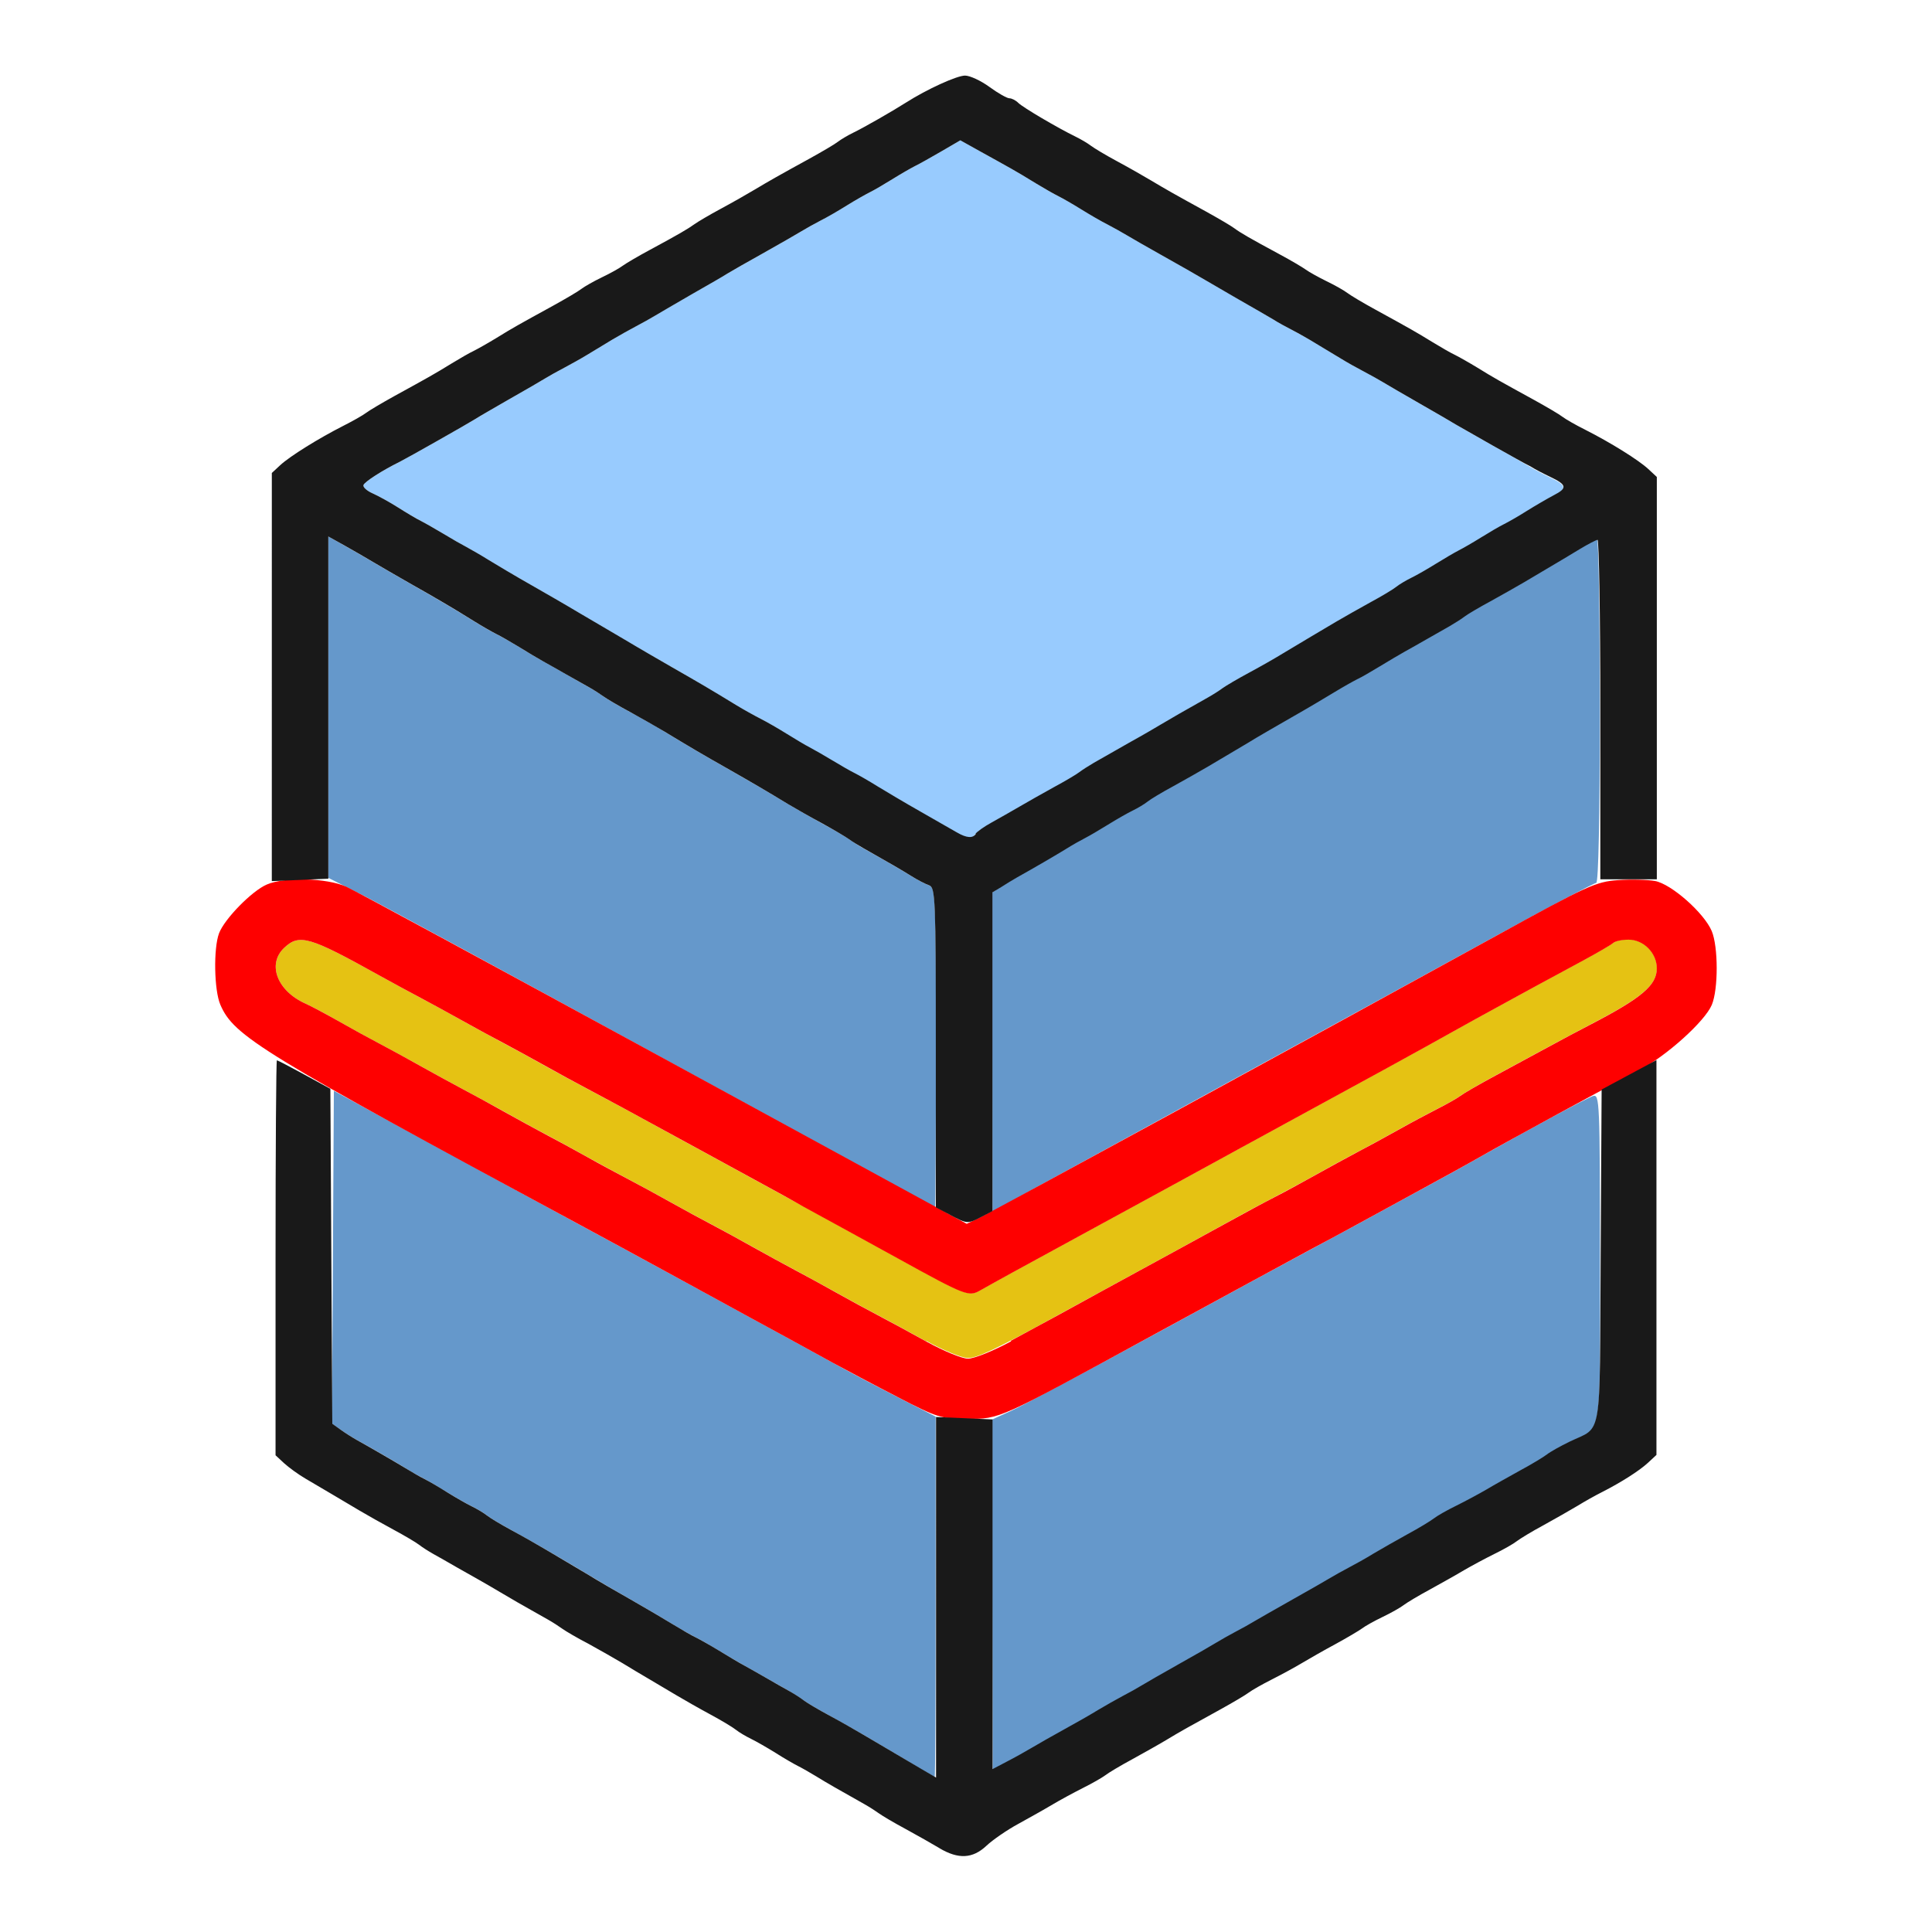 <?xml version="1.0" encoding="UTF-8" standalone="no"?>
<!-- Created with Inkscape (http://www.inkscape.org/) -->

<svg
   version="1.1"
   id="svg2"
   width="1600"
   height="1600"
   viewBox="0 0 1600 1600"
   sodipodi:docname="loop_cut_and_slide.svg"
   inkscape:version="1.2.2 (732a01da63, 2022-12-09)"
   xmlns:inkscape="http://www.inkscape.org/namespaces/inkscape"
   xmlns:sodipodi="http://sodipodi.sourceforge.net/DTD/sodipodi-0.dtd"
   xmlns="http://www.w3.org/2000/svg"
   xmlns:svg="http://www.w3.org/2000/svg"
   xmlns:rdf="http://www.w3.org/1999/02/22-rdf-syntax-ns#"
   xmlns:cc="http://creativecommons.org/ns#"
   xmlns:dc="http://purl.org/dc/elements/1.1/">
  <defs
     id="defs6" />
  <sodipodi:namedview
     pagecolor="#808080"
     bordercolor="#666666"
     borderopacity="1"
     objecttolerance="10"
     gridtolerance="10"
     guidetolerance="10"
     inkscape:pageopacity="0"
     inkscape:pageshadow="2"
     inkscape:window-width="2560"
     inkscape:window-height="1009"
     id="namedview4"
     showgrid="false"
     inkscape:zoom="0.5"
     inkscape:cx="574"
     inkscape:cy="922"
     inkscape:window-x="-8"
     inkscape:window-y="-8"
     inkscape:window-maximized="1"
     inkscape:current-layer="svg2"
     fit-margin-top="0"
     fit-margin-left="0"
     fit-margin-right="0"
     fit-margin-bottom="0"
     inkscape:showpageshadow="0"
     inkscape:pagecheckerboard="true"
     inkscape:deskcolor="#d1d1d1" />
  <g
     id="LOOP_CUT_AND_SLIDE"
     transform="matrix(100,0,0,100,-3.9999941e-6,0)"
     style="stroke-width:0.01">
    <path
       style="fill:none;stroke-width:0"
       d="M 0,8 V 0 H 8 16 V 8 16 H 8 0 Z m 8.17,7.285 c 0.052,-0.049 0.173,-0.132 0.267,-0.183 0.095,-0.051 0.221,-0.123 0.281,-0.159 0.06,-0.036 0.173,-0.097 0.25,-0.136 0.077,-0.039 0.162,-0.087 0.188,-0.107 0.026,-0.02 0.124,-0.078 0.219,-0.13 0.095,-0.051 0.221,-0.123 0.281,-0.159 0.124,-0.074 0.189,-0.111 0.453,-0.256 0.103,-0.057 0.209,-0.119 0.234,-0.139 0.026,-0.02 0.11,-0.068 0.188,-0.107 0.077,-0.039 0.19,-0.1 0.25,-0.136 0.06,-0.036 0.187,-0.108 0.281,-0.159 0.095,-0.051 0.193,-0.109 0.219,-0.129 0.026,-0.019 0.103,-0.062 0.172,-0.096 0.069,-0.033 0.146,-0.077 0.172,-0.097 0.026,-0.02 0.124,-0.078 0.219,-0.13 0.095,-0.051 0.221,-0.123 0.281,-0.159 0.06,-0.036 0.173,-0.096 0.25,-0.134 0.077,-0.038 0.162,-0.086 0.188,-0.107 0.026,-0.021 0.124,-0.08 0.219,-0.131 0.095,-0.051 0.221,-0.123 0.281,-0.16 0.06,-0.036 0.152,-0.088 0.203,-0.114 0.162,-0.083 0.31,-0.177 0.383,-0.244 l 0.07,-0.065 V 10.428 8.804 l 0.208,-0.19 c 0.114,-0.105 0.227,-0.236 0.25,-0.292 0.055,-0.131 0.055,-0.483 1.9e-5,-0.612 -0.049,-0.117 -0.338,-0.397 -0.409,-0.397 -0.043,0 -0.048,-0.187 -0.048,-1.682 V 3.948 l -0.07,-0.065 C 13.568,3.809 13.331,3.661 13.125,3.558 13.048,3.519 12.963,3.471 12.938,3.451 12.912,3.431 12.806,3.369 12.703,3.312 12.415,3.154 12.369,3.128 12.234,3.045 12.166,3.002 12.081,2.954 12.047,2.938 12.012,2.921 11.928,2.873 11.859,2.83 11.725,2.747 11.679,2.721 11.391,2.563 11.287,2.506 11.182,2.444 11.156,2.424 11.13,2.404 11.053,2.36 10.984,2.327 10.916,2.293 10.838,2.25 10.812,2.231 10.787,2.212 10.688,2.154 10.594,2.103 10.351,1.972 10.272,1.927 10.219,1.887 10.193,1.868 10.088,1.806 9.984,1.75 9.721,1.605 9.656,1.568 9.531,1.494 9.471,1.458 9.345,1.386 9.25,1.335 9.155,1.283 9.057,1.225 9.031,1.205 9.005,1.185 8.949,1.151 8.906,1.13 8.759,1.059 8.469,0.888 8.431,0.85 c -0.021,-0.021 -0.054,-0.038 -0.074,-0.038 -0.02,0 -0.094,-0.042 -0.165,-0.094 -0.071,-0.052 -0.162,-0.094 -0.202,-0.094 -0.068,0 -0.316,0.113 -0.49,0.224 -0.119,0.076 -0.35,0.208 -0.438,0.25 -0.043,0.021 -0.099,0.054 -0.125,0.074 -0.026,0.02 -0.131,0.083 -0.234,0.139 C 6.439,1.458 6.374,1.494 6.25,1.569 6.19,1.605 6.063,1.676 5.969,1.728 5.874,1.779 5.776,1.837 5.75,1.856 c -0.054,0.04 -0.132,0.085 -0.375,0.216 -0.095,0.051 -0.193,0.109 -0.219,0.128 -0.026,0.019 -0.103,0.062 -0.172,0.096 -0.069,0.033 -0.146,0.077 -0.172,0.097 -0.026,0.02 -0.131,0.083 -0.234,0.139 -0.288,0.158 -0.334,0.184 -0.469,0.267 -0.069,0.042 -0.153,0.091 -0.188,0.107 -0.034,0.017 -0.119,0.065 -0.188,0.107 -0.134,0.083 -0.181,0.109 -0.469,0.267 -0.103,0.057 -0.209,0.119 -0.234,0.139 -0.026,0.02 -0.11,0.068 -0.188,0.107 -0.206,0.104 -0.443,0.251 -0.523,0.326 l -0.07,0.065 V 5.615 c 0,1.157 -0.01,1.698 -0.033,1.698 -0.059,0 -0.35,0.294 -0.394,0.397 -0.055,0.13 -0.055,0.482 1.148e-4,0.611 0.044,0.104 0.366,0.429 0.424,0.429 0.023,0 0.033,0.509 0.033,1.651 v 1.651 l 0.07,0.065 c 0.039,0.036 0.12,0.094 0.18,0.13 0.06,0.036 0.159,0.094 0.219,0.129 0.06,0.035 0.162,0.096 0.226,0.134 0.064,0.038 0.191,0.109 0.281,0.159 0.091,0.049 0.186,0.105 0.212,0.125 0.026,0.02 0.08,0.054 0.121,0.078 0.041,0.023 0.125,0.071 0.188,0.107 0.062,0.036 0.148,0.084 0.191,0.108 0.043,0.024 0.12,0.069 0.172,0.1 0.085,0.051 0.188,0.11 0.394,0.226 0.041,0.023 0.096,0.058 0.121,0.077 0.026,0.019 0.124,0.077 0.219,0.128 0.095,0.051 0.221,0.123 0.281,0.16 0.06,0.036 0.159,0.095 0.219,0.131 0.06,0.035 0.162,0.096 0.226,0.134 0.064,0.038 0.191,0.109 0.281,0.159 0.091,0.049 0.186,0.106 0.212,0.127 0.026,0.021 0.082,0.054 0.125,0.075 0.043,0.021 0.134,0.073 0.203,0.116 0.069,0.043 0.153,0.092 0.188,0.11 0.034,0.017 0.105,0.057 0.156,0.089 0.085,0.052 0.174,0.104 0.394,0.228 0.041,0.023 0.096,0.058 0.121,0.077 0.026,0.019 0.124,0.077 0.219,0.128 0.095,0.051 0.221,0.123 0.281,0.158 0.157,0.093 0.275,0.087 0.389,-0.02 z"
       id="path829"
       inkscape:connector-curvature="0" />
    <path
       style="fill:#98cbfe;stroke-width:0"
       d="M 7.922,6.895 C 7.888,6.875 7.754,6.799 7.625,6.725 7.496,6.651 7.334,6.556 7.266,6.514 c -0.069,-0.042 -0.153,-0.091 -0.188,-0.109 -0.034,-0.017 -0.119,-0.066 -0.188,-0.107 -0.069,-0.042 -0.153,-0.09 -0.188,-0.108 -0.034,-0.018 -0.119,-0.068 -0.188,-0.111 C 6.447,6.035 6.348,5.978 6.297,5.952 6.245,5.926 6.157,5.877 6.102,5.843 5.875,5.706 5.787,5.653 5.563,5.525 5.434,5.451 5.305,5.377 5.276,5.359 5.248,5.342 5.116,5.265 4.984,5.188 4.852,5.11 4.721,5.033 4.693,5.016 4.664,4.998 4.535,4.924 4.406,4.85 4.277,4.776 4.116,4.681 4.047,4.639 3.978,4.596 3.894,4.547 3.859,4.529 3.825,4.511 3.741,4.463 3.672,4.421 3.603,4.379 3.519,4.331 3.484,4.314 3.45,4.296 3.366,4.247 3.297,4.203 3.228,4.159 3.133,4.107 3.086,4.086 3.038,4.065 3.004,4.035 3.01,4.017 3.019,3.99 3.165,3.897 3.313,3.823 c 0.062,-0.031 0.565,-0.316 0.625,-0.354 0.026,-0.016 0.152,-0.09 0.281,-0.164 0.129,-0.074 0.263,-0.151 0.297,-0.172 0.034,-0.021 0.105,-0.06 0.156,-0.087 0.052,-0.027 0.139,-0.076 0.195,-0.11 0.056,-0.034 0.147,-0.089 0.203,-0.123 0.056,-0.034 0.144,-0.083 0.195,-0.11 0.052,-0.027 0.122,-0.066 0.156,-0.087 0.034,-0.021 0.173,-0.102 0.307,-0.179 0.135,-0.077 0.268,-0.155 0.297,-0.172 0.029,-0.017 0.164,-0.095 0.302,-0.172 0.138,-0.077 0.278,-0.158 0.312,-0.179 0.034,-0.021 0.105,-0.06 0.156,-0.087 0.052,-0.027 0.15,-0.084 0.219,-0.126 0.069,-0.043 0.153,-0.091 0.188,-0.108 0.034,-0.017 0.119,-0.065 0.188,-0.109 0.069,-0.043 0.153,-0.092 0.188,-0.109 0.034,-0.017 0.133,-0.072 0.219,-0.122 l 0.156,-0.091 0.172,0.096 c 0.095,0.053 0.207,0.115 0.25,0.139 0.043,0.024 0.134,0.078 0.203,0.121 0.069,0.042 0.153,0.091 0.188,0.107 0.034,0.017 0.119,0.065 0.188,0.108 0.069,0.043 0.167,0.1 0.219,0.126 0.052,0.027 0.122,0.066 0.156,0.087 0.034,0.021 0.175,0.102 0.313,0.179 0.137,0.077 0.273,0.154 0.302,0.172 0.029,0.017 0.162,0.095 0.297,0.172 0.135,0.077 0.273,0.158 0.307,0.179 0.034,0.021 0.105,0.06 0.156,0.087 0.052,0.027 0.139,0.076 0.195,0.11 0.056,0.034 0.147,0.089 0.203,0.123 0.056,0.034 0.144,0.083 0.195,0.11 0.052,0.027 0.122,0.066 0.156,0.087 0.034,0.021 0.173,0.102 0.307,0.179 0.135,0.077 0.268,0.155 0.297,0.172 0.029,0.017 0.164,0.095 0.302,0.172 0.138,0.077 0.278,0.158 0.313,0.179 0.034,0.021 0.107,0.06 0.162,0.086 0.141,0.067 0.146,0.093 0.032,0.153 -0.055,0.029 -0.156,0.088 -0.225,0.131 -0.069,0.043 -0.153,0.092 -0.188,0.109 -0.034,0.017 -0.119,0.065 -0.188,0.109 -0.069,0.043 -0.153,0.092 -0.188,0.109 -0.034,0.017 -0.119,0.066 -0.188,0.11 -0.069,0.043 -0.16,0.095 -0.203,0.116 -0.043,0.021 -0.099,0.054 -0.125,0.075 -0.026,0.021 -0.121,0.078 -0.212,0.127 -0.091,0.049 -0.217,0.121 -0.281,0.159 -0.064,0.038 -0.166,0.098 -0.226,0.134 -0.06,0.035 -0.159,0.094 -0.219,0.131 -0.06,0.036 -0.187,0.108 -0.281,0.16 -0.095,0.051 -0.193,0.109 -0.219,0.128 -0.026,0.019 -0.08,0.054 -0.121,0.077 -0.206,0.116 -0.309,0.175 -0.394,0.226 -0.052,0.031 -0.129,0.076 -0.172,0.1 -0.043,0.024 -0.129,0.073 -0.191,0.108 -0.062,0.036 -0.146,0.084 -0.188,0.107 -0.041,0.023 -0.096,0.058 -0.121,0.078 -0.026,0.02 -0.121,0.076 -0.212,0.125 -0.091,0.049 -0.217,0.121 -0.281,0.159 -0.064,0.038 -0.168,0.098 -0.232,0.132 -0.063,0.035 -0.124,0.077 -0.135,0.095 -0.024,0.04 -0.076,0.036 -0.157,-0.011 z"
       id="path827"
       inkscape:connector-curvature="0" />
    <path
       style="fill:#6598cb;stroke-width:0"
       d="m 7.609,14.64 c -0.069,-0.042 -0.174,-0.105 -0.234,-0.14 -0.06,-0.035 -0.162,-0.096 -0.226,-0.134 -0.064,-0.038 -0.191,-0.109 -0.281,-0.159 -0.091,-0.049 -0.186,-0.105 -0.212,-0.125 -0.026,-0.02 -0.08,-0.054 -0.121,-0.078 -0.041,-0.023 -0.125,-0.071 -0.188,-0.107 -0.062,-0.036 -0.148,-0.084 -0.191,-0.108 -0.043,-0.024 -0.134,-0.078 -0.203,-0.12 -0.069,-0.042 -0.153,-0.091 -0.188,-0.107 -0.034,-0.017 -0.119,-0.065 -0.188,-0.107 C 5.509,13.413 5.348,13.318 5.219,13.244 5.09,13.17 4.962,13.096 4.934,13.078 4.906,13.061 4.829,13.015 4.762,12.975 4.695,12.936 4.588,12.873 4.524,12.835 c -0.064,-0.038 -0.191,-0.109 -0.281,-0.159 -0.091,-0.049 -0.186,-0.106 -0.212,-0.127 -0.026,-0.021 -0.082,-0.054 -0.125,-0.075 -0.043,-0.021 -0.134,-0.073 -0.203,-0.116 -0.069,-0.043 -0.153,-0.092 -0.188,-0.11 -0.034,-0.017 -0.105,-0.057 -0.156,-0.089 -0.099,-0.061 -0.301,-0.178 -0.406,-0.235 -0.034,-0.019 -0.094,-0.057 -0.133,-0.084 l -0.071,-0.05 0.008,-1.378 0.008,-1.378 0.859,0.469 c 0.473,0.258 0.993,0.541 1.156,0.629 0.29,0.156 0.356,0.192 0.727,0.394 0.099,0.054 0.261,0.142 0.359,0.196 0.692,0.377 0.918,0.501 1.117,0.611 0.103,0.057 0.318,0.17 0.477,0.251 l 0.289,0.148 v 1.493 c 0,0.821 -0.004,1.492 -0.008,1.491 -0.004,-7.48e-4 -0.064,-0.036 -0.133,-0.077 z m 0.609,-1.437 v -1.448 l 0.164,-0.075 c 0.09,-0.041 0.628,-0.329 1.195,-0.638 0.567,-0.31 1.137,-0.619 1.266,-0.688 0.129,-0.069 0.312,-0.168 0.406,-0.219 0.095,-0.052 0.249,-0.136 0.344,-0.188 0.397,-0.216 0.553,-0.302 0.663,-0.365 0.39,-0.221 0.888,-0.49 0.937,-0.505 0.054,-0.017 0.057,0.042 0.057,1.348 0,1.535 0.025,1.385 -0.25,1.518 -0.077,0.037 -0.162,0.085 -0.188,0.106 -0.026,0.021 -0.124,0.08 -0.219,0.131 -0.095,0.051 -0.221,0.123 -0.281,0.159 -0.06,0.036 -0.173,0.096 -0.25,0.134 -0.077,0.038 -0.162,0.086 -0.188,0.107 -0.026,0.021 -0.124,0.08 -0.219,0.131 -0.095,0.051 -0.221,0.123 -0.281,0.16 -0.06,0.036 -0.152,0.088 -0.203,0.115 -0.052,0.027 -0.122,0.066 -0.156,0.087 -0.034,0.021 -0.175,0.102 -0.312,0.179 -0.138,0.077 -0.278,0.157 -0.312,0.178 -0.034,0.021 -0.105,0.06 -0.156,0.087 -0.052,0.027 -0.122,0.067 -0.156,0.088 -0.034,0.021 -0.175,0.102 -0.312,0.179 -0.138,0.077 -0.278,0.158 -0.312,0.179 -0.034,0.021 -0.105,0.06 -0.156,0.087 -0.052,0.027 -0.143,0.078 -0.203,0.115 -0.06,0.036 -0.187,0.109 -0.281,0.161 -0.095,0.052 -0.214,0.12 -0.266,0.151 -0.052,0.031 -0.146,0.083 -0.211,0.117 l -0.117,0.061 z m 0,-4.49 V 7.39 l 0.07,-0.046 c 0.039,-0.025 0.098,-0.061 0.133,-0.081 0.14,-0.079 0.318,-0.182 0.406,-0.236 0.052,-0.032 0.122,-0.072 0.156,-0.089 0.034,-0.017 0.119,-0.066 0.188,-0.11 0.069,-0.043 0.16,-0.095 0.203,-0.116 0.043,-0.021 0.099,-0.054 0.125,-0.075 0.026,-0.021 0.121,-0.078 0.212,-0.127 0.091,-0.049 0.217,-0.121 0.281,-0.159 0.064,-0.038 0.171,-0.101 0.238,-0.141 0.067,-0.039 0.144,-0.086 0.172,-0.103 0.028,-0.017 0.156,-0.092 0.285,-0.165 0.129,-0.074 0.291,-0.169 0.359,-0.211 0.069,-0.042 0.153,-0.091 0.188,-0.107 0.034,-0.017 0.119,-0.065 0.188,-0.107 0.069,-0.042 0.16,-0.097 0.203,-0.12 0.043,-0.024 0.129,-0.072 0.191,-0.108 0.062,-0.036 0.146,-0.084 0.188,-0.107 0.041,-0.023 0.096,-0.058 0.121,-0.078 0.026,-0.02 0.121,-0.076 0.212,-0.125 0.091,-0.049 0.217,-0.121 0.281,-0.159 0.064,-0.038 0.166,-0.098 0.226,-0.134 0.06,-0.035 0.166,-0.099 0.234,-0.14 0.069,-0.042 0.136,-0.077 0.148,-0.077 0.013,-7.477e-4 0.023,0.638 0.023,1.421 0,0.871 -0.011,1.422 -0.03,1.422 -0.016,0 -0.392,0.199 -0.836,0.442 C 11.941,7.997 10.896,8.568 10.062,9.023 9.229,9.478 8.473,9.892 8.383,9.943 L 8.219,10.036 Z M 5.516,8.778 C 4.295,8.109 3.167,7.496 3.008,7.416 L 2.719,7.27 V 5.857 4.443 l 0.133,0.075 c 0.073,0.041 0.182,0.104 0.242,0.14 0.06,0.036 0.194,0.113 0.297,0.172 0.239,0.136 0.375,0.216 0.531,0.313 0.069,0.043 0.153,0.091 0.188,0.108 0.034,0.017 0.119,0.065 0.188,0.107 0.069,0.042 0.16,0.097 0.203,0.12 0.043,0.024 0.129,0.072 0.191,0.108 0.062,0.036 0.146,0.084 0.188,0.107 0.041,0.023 0.096,0.058 0.121,0.077 0.026,0.019 0.124,0.077 0.219,0.128 0.095,0.051 0.221,0.123 0.281,0.16 0.206,0.125 0.328,0.197 0.516,0.303 0.202,0.115 0.343,0.197 0.516,0.302 0.06,0.036 0.187,0.108 0.281,0.16 0.095,0.051 0.193,0.109 0.219,0.128 0.026,0.019 0.08,0.054 0.121,0.077 0.226,0.127 0.309,0.176 0.394,0.228 0.052,0.032 0.118,0.067 0.148,0.077 0.051,0.018 0.055,0.11 0.055,1.343 0,0.728 -0.004,1.323 -0.008,1.321 -0.004,-0.002 -1.006,-0.55 -2.227,-1.219 z"
       id="path825"
       inkscape:connector-curvature="0" />
    <path
       style="fill:#e5c213;stroke-width:0"
       d="m 7.672,11.109 c -0.137,-0.076 -0.32,-0.175 -0.406,-0.22 -0.086,-0.045 -0.241,-0.129 -0.344,-0.187 -0.103,-0.058 -0.258,-0.142 -0.344,-0.188 -0.086,-0.045 -0.241,-0.13 -0.344,-0.188 -0.103,-0.058 -0.258,-0.142 -0.344,-0.188 C 5.805,10.094 5.65,10.01 5.547,9.952 5.444,9.894 5.289,9.81 5.203,9.765 5.117,9.72 4.963,9.636 4.859,9.579 4.756,9.521 4.602,9.437 4.516,9.392 4.43,9.347 4.275,9.262 4.172,9.204 4.069,9.147 3.914,9.062 3.828,9.017 3.742,8.972 3.588,8.887 3.484,8.829 3.381,8.772 3.227,8.687 3.141,8.642 3.055,8.597 2.9,8.512 2.797,8.453 2.694,8.394 2.574,8.331 2.531,8.312 2.295,8.207 2.21,7.984 2.354,7.849 2.479,7.731 2.563,7.756 3.141,8.078 c 0.103,0.057 0.258,0.142 0.344,0.187 0.086,0.045 0.241,0.13 0.344,0.188 0.103,0.058 0.258,0.142 0.344,0.188 0.086,0.045 0.241,0.13 0.344,0.188 0.103,0.058 0.258,0.142 0.344,0.187 0.163,0.086 0.379,0.202 0.75,0.406 0.272,0.149 0.498,0.272 0.711,0.388 0.09,0.049 0.241,0.132 0.336,0.183 0.095,0.052 0.263,0.144 0.375,0.205 0.112,0.061 0.295,0.161 0.406,0.223 0.559,0.308 0.585,0.318 0.679,0.264 0.047,-0.027 0.171,-0.096 0.274,-0.152 0.103,-0.056 0.261,-0.142 0.352,-0.192 0.09,-0.049 0.238,-0.13 0.328,-0.179 0.209,-0.114 0.459,-0.25 0.688,-0.375 0.099,-0.054 0.254,-0.138 0.344,-0.188 0.09,-0.049 0.245,-0.134 0.344,-0.188 0.099,-0.054 0.254,-0.138 0.344,-0.188 0.619,-0.338 0.868,-0.474 1.016,-0.556 0.073,-0.041 0.193,-0.107 0.266,-0.148 0.073,-0.041 0.214,-0.118 0.312,-0.172 0.099,-0.054 0.254,-0.138 0.344,-0.188 0.09,-0.049 0.263,-0.143 0.383,-0.207 0.12,-0.065 0.232,-0.13 0.248,-0.145 0.016,-0.015 0.074,-0.027 0.127,-0.027 0.124,0 0.234,0.112 0.234,0.238 0,0.139 -0.125,0.245 -0.547,0.464 -0.086,0.045 -0.241,0.127 -0.344,0.183 -0.103,0.056 -0.3,0.163 -0.438,0.237 -0.138,0.074 -0.271,0.152 -0.297,0.171 -0.026,0.02 -0.11,0.068 -0.188,0.107 -0.077,0.039 -0.225,0.118 -0.328,0.176 -0.103,0.058 -0.258,0.142 -0.344,0.187 -0.086,0.045 -0.241,0.13 -0.344,0.188 -0.103,0.058 -0.258,0.141 -0.344,0.186 -0.086,0.044 -0.248,0.131 -0.359,0.193 -0.112,0.062 -0.295,0.162 -0.406,0.223 -0.492,0.268 -0.856,0.467 -1.016,0.555 -0.524,0.288 -0.676,0.36 -0.754,0.358 -0.049,-9.59e-4 -0.202,-0.064 -0.34,-0.14 z"
       id="path823"
       inkscape:connector-curvature="0" />
    <path
       style="fill:#fe0000;stroke-width:0"
       d="m 7.431,11.568 c -0.194,-0.1 -0.433,-0.227 -0.532,-0.281 -0.099,-0.055 -0.261,-0.143 -0.359,-0.197 -0.099,-0.054 -0.25,-0.136 -0.336,-0.183 C 6.004,10.798 5.754,10.661 5.516,10.531 5.413,10.475 5.251,10.387 5.156,10.335 5.062,10.284 4.893,10.192 4.781,10.132 2.16,8.718 1.937,8.581 1.825,8.321 1.773,8.202 1.767,7.854 1.814,7.729 1.859,7.61 2.086,7.378 2.21,7.325 c 0.148,-0.064 0.497,-0.054 0.657,0.018 0.073,0.033 1.259,0.675 2.636,1.426 l 2.503,1.366 0.103,-0.049 c 0.105,-0.05 2.817,-1.529 4.282,-2.336 0.755,-0.416 0.826,-0.448 1.007,-0.461 0.107,-0.008 0.246,-0.004 0.308,0.007 0.136,0.025 0.407,0.265 0.47,0.415 0.054,0.129 0.055,0.481 3.63e-4,0.611 -0.057,0.136 -0.375,0.423 -0.601,0.541 -0.292,0.153 -1.077,0.58 -1.32,0.719 -0.112,0.064 -0.269,0.15 -0.639,0.352 -0.099,0.054 -0.261,0.142 -0.359,0.196 -0.099,0.054 -0.285,0.155 -0.414,0.223 -0.129,0.069 -0.698,0.379 -1.266,0.688 -1.33,0.726 -1.292,0.709 -1.569,0.709 -0.214,2.81e-4 -0.244,-0.009 -0.578,-0.182 z M 8.371,11.104 C 8.519,11.024 8.697,10.928 8.766,10.89 8.925,10.802 9.289,10.603 9.781,10.335 9.893,10.274 10.076,10.174 10.188,10.112 c 0.112,-0.062 0.273,-0.149 0.359,-0.193 0.086,-0.044 0.241,-0.128 0.344,-0.186 0.103,-0.058 0.258,-0.142 0.344,-0.188 0.086,-0.045 0.241,-0.129 0.344,-0.187 0.103,-0.058 0.251,-0.137 0.328,-0.176 0.077,-0.039 0.162,-0.087 0.188,-0.107 0.026,-0.02 0.159,-0.097 0.297,-0.171 0.138,-0.074 0.334,-0.181 0.438,-0.237 0.103,-0.056 0.258,-0.139 0.344,-0.183 0.422,-0.219 0.547,-0.325 0.547,-0.464 0,-0.127 -0.109,-0.238 -0.234,-0.238 -0.054,0 -0.111,0.012 -0.127,0.027 -0.016,0.015 -0.128,0.08 -0.248,0.145 -0.12,0.065 -0.293,0.158 -0.383,0.207 -0.09,0.049 -0.245,0.134 -0.344,0.188 -0.099,0.054 -0.239,0.131 -0.312,0.172 -0.073,0.041 -0.193,0.107 -0.266,0.148 -0.147,0.082 -0.396,0.218 -1.016,0.556 -0.09,0.049 -0.245,0.134 -0.344,0.188 -0.099,0.054 -0.254,0.138 -0.344,0.188 -0.09,0.049 -0.245,0.134 -0.344,0.188 -0.099,0.054 -0.257,0.14 -0.352,0.192 -0.095,0.052 -0.246,0.134 -0.336,0.183 -0.09,0.049 -0.238,0.13 -0.328,0.179 -0.09,0.049 -0.248,0.135 -0.352,0.192 -0.103,0.056 -0.226,0.125 -0.274,0.152 -0.094,0.054 -0.121,0.044 -0.679,-0.264 -0.112,-0.062 -0.295,-0.162 -0.406,-0.223 -0.112,-0.061 -0.28,-0.153 -0.375,-0.205 C 6.562,9.94 6.411,9.857 6.32,9.808 6.107,9.692 5.881,9.569 5.609,9.42 5.238,9.217 5.022,9.1 4.859,9.014 4.773,8.969 4.619,8.885 4.516,8.827 4.413,8.769 4.258,8.685 4.172,8.639 4.086,8.594 3.931,8.51 3.828,8.452 3.725,8.394 3.57,8.31 3.484,8.264 3.398,8.219 3.244,8.135 3.141,8.078 2.563,7.756 2.479,7.731 2.354,7.849 2.21,7.984 2.295,8.207 2.531,8.312 c 0.043,0.019 0.163,0.083 0.266,0.141 0.103,0.059 0.258,0.144 0.344,0.189 0.086,0.045 0.241,0.13 0.344,0.188 0.103,0.058 0.258,0.142 0.344,0.188 0.086,0.045 0.241,0.13 0.344,0.188 0.103,0.058 0.258,0.142 0.344,0.188 0.086,0.045 0.241,0.129 0.344,0.187 0.103,0.058 0.258,0.141 0.344,0.186 0.086,0.045 0.241,0.129 0.344,0.187 0.103,0.058 0.258,0.142 0.344,0.187 0.086,0.045 0.241,0.13 0.344,0.188 0.103,0.058 0.258,0.142 0.344,0.188 0.086,0.045 0.241,0.13 0.344,0.188 0.103,0.058 0.258,0.142 0.344,0.187 0.086,0.045 0.269,0.144 0.406,0.22 0.138,0.076 0.29,0.139 0.34,0.14 0.05,9.73e-4 0.209,-0.063 0.359,-0.144 z"
       id="path821"
       inkscape:connector-curvature="0" />
    <path
       style="fill:#191919;stroke-width:0"
       d="M 7.781,15.306 C 7.721,15.27 7.595,15.199 7.5,15.147 7.405,15.096 7.307,15.038 7.281,15.019 7.255,15 7.201,14.965 7.16,14.942 6.94,14.818 6.85,14.767 6.766,14.715 c -0.052,-0.032 -0.122,-0.072 -0.156,-0.089 -0.034,-0.017 -0.119,-0.066 -0.188,-0.11 -0.069,-0.043 -0.16,-0.095 -0.203,-0.116 -0.043,-0.021 -0.099,-0.054 -0.125,-0.075 -0.026,-0.021 -0.121,-0.078 -0.212,-0.127 -0.091,-0.049 -0.217,-0.121 -0.281,-0.159 -0.064,-0.038 -0.166,-0.098 -0.226,-0.134 -0.06,-0.035 -0.159,-0.094 -0.219,-0.131 -0.06,-0.036 -0.187,-0.108 -0.281,-0.16 C 4.78,13.565 4.682,13.507 4.656,13.488 4.63,13.469 4.576,13.434 4.535,13.411 4.328,13.295 4.226,13.236 4.141,13.185 4.089,13.154 4.012,13.109 3.969,13.085 3.926,13.061 3.84,13.012 3.778,12.977 c -0.062,-0.036 -0.146,-0.084 -0.188,-0.107 -0.041,-0.023 -0.096,-0.058 -0.121,-0.078 -0.026,-0.02 -0.121,-0.076 -0.212,-0.125 C 3.166,12.618 3.04,12.547 2.976,12.509 2.912,12.471 2.81,12.411 2.75,12.375 2.69,12.34 2.591,12.282 2.531,12.246 2.471,12.211 2.39,12.152 2.352,12.117 l -0.07,-0.065 V 10.416 c 0,-0.899 0.005,-1.635 0.011,-1.635 0.006,0 0.108,0.053 0.227,0.118 l 0.216,0.118 0.008,1.387 0.008,1.387 0.07,0.05 c 0.038,0.027 0.098,0.065 0.132,0.084 0.105,0.058 0.307,0.175 0.406,0.235 0.052,0.032 0.122,0.072 0.156,0.089 0.034,0.017 0.119,0.066 0.188,0.11 0.069,0.043 0.16,0.095 0.203,0.116 0.043,0.021 0.099,0.054 0.125,0.075 0.026,0.021 0.121,0.078 0.212,0.127 0.091,0.049 0.217,0.121 0.281,0.159 0.064,0.038 0.171,0.101 0.238,0.141 0.067,0.039 0.144,0.086 0.172,0.103 0.028,0.017 0.156,0.092 0.285,0.165 0.129,0.074 0.291,0.169 0.359,0.211 0.069,0.042 0.153,0.091 0.188,0.107 0.034,0.017 0.119,0.065 0.188,0.107 0.069,0.042 0.16,0.097 0.203,0.12 0.043,0.024 0.129,0.072 0.191,0.108 0.062,0.036 0.146,0.084 0.188,0.107 0.041,0.023 0.096,0.058 0.121,0.078 0.026,0.02 0.121,0.076 0.212,0.125 0.091,0.049 0.217,0.121 0.281,0.159 0.117,0.069 0.221,0.131 0.468,0.276 l 0.133,0.078 -7.03e-5,-1.493 -7.03e-5,-1.493 0.234,0.01 0.234,0.01 v 1.448 1.448 L 8.336,14.59 c 0.064,-0.033 0.159,-0.086 0.211,-0.117 0.052,-0.031 0.171,-0.099 0.266,-0.151 0.095,-0.052 0.221,-0.124 0.281,-0.161 0.06,-0.036 0.152,-0.088 0.203,-0.115 0.052,-0.027 0.122,-0.066 0.156,-0.087 0.034,-0.021 0.175,-0.102 0.312,-0.179 0.138,-0.077 0.278,-0.158 0.312,-0.179 0.034,-0.021 0.105,-0.061 0.156,-0.088 0.052,-0.027 0.122,-0.066 0.156,-0.087 0.034,-0.021 0.175,-0.1 0.312,-0.178 0.138,-0.077 0.278,-0.158 0.313,-0.179 0.034,-0.021 0.105,-0.06 0.156,-0.087 0.052,-0.027 0.143,-0.078 0.203,-0.115 0.06,-0.036 0.187,-0.108 0.281,-0.16 0.095,-0.051 0.193,-0.111 0.219,-0.131 0.026,-0.021 0.11,-0.069 0.188,-0.107 0.077,-0.038 0.19,-0.099 0.25,-0.134 0.06,-0.036 0.187,-0.107 0.281,-0.159 0.095,-0.051 0.193,-0.111 0.219,-0.131 0.026,-0.021 0.11,-0.068 0.188,-0.106 0.274,-0.132 0.248,0.018 0.257,-1.534 l 0.008,-1.382 0.227,-0.122 0.227,-0.122 v 1.635 1.635 l -0.07,0.065 c -0.073,0.067 -0.22,0.161 -0.383,0.244 -0.052,0.026 -0.143,0.077 -0.203,0.114 -0.06,0.036 -0.187,0.108 -0.281,0.16 -0.095,0.051 -0.193,0.111 -0.219,0.131 -0.026,0.021 -0.11,0.069 -0.188,0.107 -0.077,0.038 -0.19,0.099 -0.25,0.134 -0.06,0.036 -0.187,0.107 -0.281,0.159 -0.095,0.051 -0.193,0.11 -0.219,0.13 -0.026,0.02 -0.103,0.064 -0.172,0.097 -0.069,0.033 -0.146,0.076 -0.172,0.096 -0.026,0.019 -0.124,0.077 -0.219,0.129 -0.095,0.051 -0.221,0.123 -0.281,0.159 -0.06,0.036 -0.173,0.097 -0.25,0.136 -0.077,0.039 -0.162,0.087 -0.188,0.107 -0.026,0.02 -0.131,0.082 -0.234,0.139 -0.264,0.145 -0.329,0.181 -0.453,0.256 -0.06,0.036 -0.187,0.107 -0.281,0.159 -0.095,0.051 -0.193,0.11 -0.219,0.13 -0.026,0.02 -0.11,0.068 -0.188,0.107 -0.077,0.039 -0.19,0.1 -0.25,0.136 -0.06,0.036 -0.187,0.107 -0.281,0.159 -0.095,0.051 -0.215,0.134 -0.267,0.183 -0.114,0.107 -0.232,0.113 -0.389,0.02 z M 7.867,10.06 7.75,9.999 V 8.675 c 0,-1.233 -0.004,-1.325 -0.055,-1.343 C 7.665,7.322 7.598,7.287 7.547,7.255 7.462,7.202 7.379,7.154 7.153,7.026 7.112,7.003 7.057,6.969 7.031,6.95 7.005,6.931 6.907,6.873 6.813,6.821 6.718,6.77 6.591,6.698 6.531,6.662 6.359,6.557 6.218,6.475 6.016,6.36 5.828,6.254 5.706,6.182 5.5,6.057 5.44,6.021 5.313,5.949 5.219,5.897 5.124,5.846 5.026,5.788 5,5.769 4.974,5.75 4.92,5.715 4.879,5.692 4.838,5.669 4.753,5.621 4.691,5.586 4.629,5.55 4.543,5.502 4.5,5.478 4.457,5.454 4.366,5.4 4.297,5.357 4.228,5.315 4.144,5.267 4.109,5.25 4.075,5.233 3.991,5.185 3.922,5.142 3.765,5.044 3.63,4.964 3.391,4.829 3.288,4.77 3.154,4.693 3.094,4.657 3.034,4.621 2.925,4.558 2.852,4.517 L 2.719,4.443 v 1.417 1.417 l -0.234,0.01 -0.234,0.01 7.27e-5,-1.69 7.26e-5,-1.69 0.07,-0.065 c 0.08,-0.074 0.318,-0.222 0.523,-0.326 0.077,-0.039 0.162,-0.087 0.188,-0.107 0.026,-0.02 0.131,-0.082 0.234,-0.139 0.288,-0.158 0.334,-0.184 0.469,-0.267 0.069,-0.042 0.153,-0.091 0.188,-0.107 0.034,-0.017 0.119,-0.065 0.188,-0.107 0.134,-0.083 0.181,-0.109 0.469,-0.267 0.103,-0.057 0.209,-0.119 0.234,-0.139 0.026,-0.02 0.103,-0.064 0.172,-0.097 0.069,-0.033 0.146,-0.076 0.172,-0.096 0.026,-0.019 0.124,-0.077 0.219,-0.128 0.243,-0.131 0.321,-0.177 0.375,-0.216 0.026,-0.019 0.124,-0.077 0.219,-0.128 0.095,-0.051 0.221,-0.123 0.281,-0.159 0.124,-0.074 0.189,-0.111 0.453,-0.256 0.103,-0.057 0.209,-0.119 0.234,-0.139 0.026,-0.02 0.082,-0.053 0.125,-0.074 0.087,-0.042 0.318,-0.174 0.438,-0.25 0.174,-0.111 0.422,-0.224 0.49,-0.224 0.04,0 0.131,0.042 0.202,0.094 0.071,0.052 0.146,0.094 0.165,0.094 0.02,0 0.053,0.017 0.074,0.038 0.038,0.038 0.327,0.208 0.475,0.28 0.043,0.021 0.099,0.054 0.125,0.074 0.026,0.02 0.124,0.079 0.219,0.13 0.095,0.051 0.221,0.123 0.281,0.159 0.124,0.074 0.189,0.111 0.453,0.256 0.103,0.057 0.209,0.119 0.234,0.138 0.054,0.04 0.132,0.085 0.375,0.216 0.095,0.051 0.193,0.109 0.219,0.128 0.026,0.019 0.103,0.062 0.172,0.096 0.069,0.033 0.146,0.077 0.172,0.097 0.026,0.02 0.131,0.083 0.234,0.139 0.288,0.158 0.334,0.184 0.469,0.267 0.069,0.042 0.153,0.091 0.188,0.107 0.034,0.017 0.119,0.065 0.188,0.107 0.134,0.083 0.181,0.109 0.469,0.267 0.103,0.057 0.209,0.119 0.234,0.139 0.026,0.02 0.11,0.068 0.188,0.107 0.206,0.104 0.443,0.251 0.523,0.326 l 0.07,0.065 v 1.666 1.666 h -0.234 -0.234 v -1.406 c 0,-0.773 -0.011,-1.406 -0.023,-1.405 -0.013,7.476e-4 -0.08,0.036 -0.148,0.077 -0.069,0.042 -0.174,0.105 -0.234,0.14 -0.06,0.035 -0.162,0.096 -0.226,0.134 -0.064,0.038 -0.191,0.109 -0.281,0.159 -0.091,0.049 -0.186,0.105 -0.212,0.125 -0.026,0.02 -0.08,0.054 -0.121,0.078 -0.041,0.023 -0.125,0.071 -0.188,0.107 -0.062,0.036 -0.148,0.084 -0.191,0.108 -0.043,0.024 -0.134,0.078 -0.203,0.12 -0.069,0.042 -0.153,0.091 -0.188,0.107 -0.034,0.017 -0.119,0.065 -0.188,0.107 -0.069,0.042 -0.23,0.138 -0.359,0.211 -0.129,0.074 -0.257,0.148 -0.285,0.165 -0.028,0.017 -0.105,0.064 -0.172,0.103 -0.067,0.039 -0.174,0.103 -0.238,0.141 -0.064,0.038 -0.191,0.109 -0.281,0.159 -0.091,0.049 -0.186,0.106 -0.212,0.127 -0.026,0.021 -0.082,0.054 -0.125,0.075 -0.043,0.021 -0.134,0.073 -0.203,0.116 -0.069,0.043 -0.153,0.092 -0.188,0.11 -0.034,0.017 -0.105,0.057 -0.156,0.089 -0.088,0.054 -0.266,0.158 -0.406,0.236 -0.034,0.019 -0.094,0.056 -0.133,0.081 L 8.219,7.39 V 8.71 10.03 l -0.092,0.048 c -0.114,0.059 -0.116,0.059 -0.259,-0.017 z M 8.078,6.906 c 0.011,-0.017 0.071,-0.06 0.135,-0.095 0.063,-0.035 0.167,-0.094 0.232,-0.132 0.064,-0.038 0.191,-0.109 0.281,-0.159 0.091,-0.049 0.186,-0.105 0.212,-0.125 0.026,-0.02 0.08,-0.054 0.121,-0.078 0.041,-0.023 0.125,-0.071 0.188,-0.107 0.062,-0.036 0.148,-0.084 0.191,-0.108 0.043,-0.024 0.12,-0.069 0.172,-0.1 0.085,-0.051 0.188,-0.11 0.394,-0.226 0.041,-0.023 0.096,-0.058 0.121,-0.077 0.026,-0.019 0.124,-0.077 0.219,-0.128 0.095,-0.051 0.221,-0.123 0.281,-0.16 0.06,-0.036 0.159,-0.095 0.219,-0.131 0.06,-0.035 0.162,-0.096 0.226,-0.134 0.064,-0.038 0.191,-0.109 0.281,-0.159 0.091,-0.049 0.186,-0.106 0.212,-0.127 0.026,-0.021 0.082,-0.054 0.125,-0.075 0.043,-0.021 0.134,-0.073 0.203,-0.116 0.069,-0.043 0.153,-0.092 0.188,-0.11 0.034,-0.017 0.119,-0.066 0.188,-0.109 0.069,-0.043 0.153,-0.092 0.188,-0.109 0.034,-0.017 0.119,-0.065 0.188,-0.109 0.069,-0.043 0.17,-0.102 0.225,-0.131 0.114,-0.059 0.109,-0.086 -0.032,-0.153 -0.055,-0.026 -0.128,-0.064 -0.162,-0.086 C 12.637,3.845 12.497,3.765 12.359,3.688 12.222,3.61 12.086,3.533 12.057,3.516 12.029,3.498 11.895,3.421 11.761,3.344 11.626,3.267 11.488,3.186 11.453,3.165 11.419,3.144 11.348,3.105 11.297,3.078 11.245,3.051 11.157,3.002 11.102,2.968 11.046,2.934 10.954,2.879 10.898,2.845 10.843,2.811 10.755,2.761 10.703,2.734 10.652,2.708 10.581,2.669 10.547,2.647 10.512,2.626 10.374,2.546 10.239,2.469 10.105,2.391 9.971,2.314 9.943,2.297 9.914,2.279 9.778,2.202 9.641,2.125 9.503,2.048 9.363,1.967 9.328,1.946 9.294,1.925 9.223,1.886 9.172,1.859 9.12,1.833 9.022,1.776 8.953,1.733 8.884,1.69 8.8,1.642 8.766,1.625 8.731,1.608 8.647,1.56 8.578,1.518 8.509,1.475 8.418,1.421 8.375,1.397 8.332,1.373 8.22,1.31 8.125,1.258 l -0.172,-0.096 -0.156,0.091 c -0.086,0.05 -0.184,0.105 -0.219,0.122 -0.034,0.017 -0.119,0.066 -0.188,0.109 -0.069,0.043 -0.153,0.092 -0.188,0.109 -0.034,0.017 -0.119,0.065 -0.188,0.108 -0.069,0.043 -0.167,0.1 -0.219,0.126 -0.052,0.027 -0.122,0.066 -0.156,0.087 -0.034,0.021 -0.175,0.102 -0.312,0.179 -0.138,0.077 -0.273,0.154 -0.302,0.172 C 5.998,2.283 5.864,2.36 5.729,2.437 5.595,2.515 5.456,2.595 5.422,2.616 5.388,2.637 5.317,2.676 5.266,2.703 5.214,2.73 5.126,2.78 5.07,2.813 c -0.056,0.034 -0.147,0.089 -0.203,0.123 -0.056,0.034 -0.144,0.083 -0.195,0.11 -0.052,0.027 -0.122,0.066 -0.156,0.087 -0.034,0.021 -0.168,0.099 -0.297,0.172 -0.129,0.074 -0.255,0.147 -0.281,0.164 -0.06,0.038 -0.563,0.323 -0.625,0.354 -0.148,0.073 -0.294,0.167 -0.303,0.194 -0.006,0.017 0.028,0.048 0.076,0.069 0.047,0.021 0.142,0.073 0.211,0.117 0.069,0.044 0.153,0.094 0.188,0.111 0.034,0.017 0.119,0.066 0.188,0.107 0.069,0.042 0.153,0.09 0.188,0.108 0.034,0.018 0.119,0.067 0.188,0.11 0.069,0.042 0.23,0.138 0.359,0.211 0.129,0.074 0.258,0.148 0.286,0.165 0.029,0.017 0.16,0.095 0.292,0.172 0.132,0.077 0.263,0.155 0.292,0.172 0.029,0.017 0.157,0.092 0.286,0.166 0.224,0.128 0.313,0.18 0.539,0.318 0.056,0.034 0.144,0.083 0.195,0.109 0.052,0.026 0.15,0.083 0.219,0.126 0.069,0.043 0.153,0.093 0.188,0.111 0.034,0.018 0.119,0.066 0.188,0.108 0.069,0.042 0.153,0.09 0.188,0.107 0.034,0.017 0.119,0.066 0.188,0.109 0.069,0.042 0.23,0.138 0.359,0.211 0.129,0.074 0.263,0.15 0.297,0.17 0.081,0.047 0.132,0.05 0.157,0.011 z"
       id="path819"
       inkscape:connector-curvature="0" />
  </g>
</svg>
